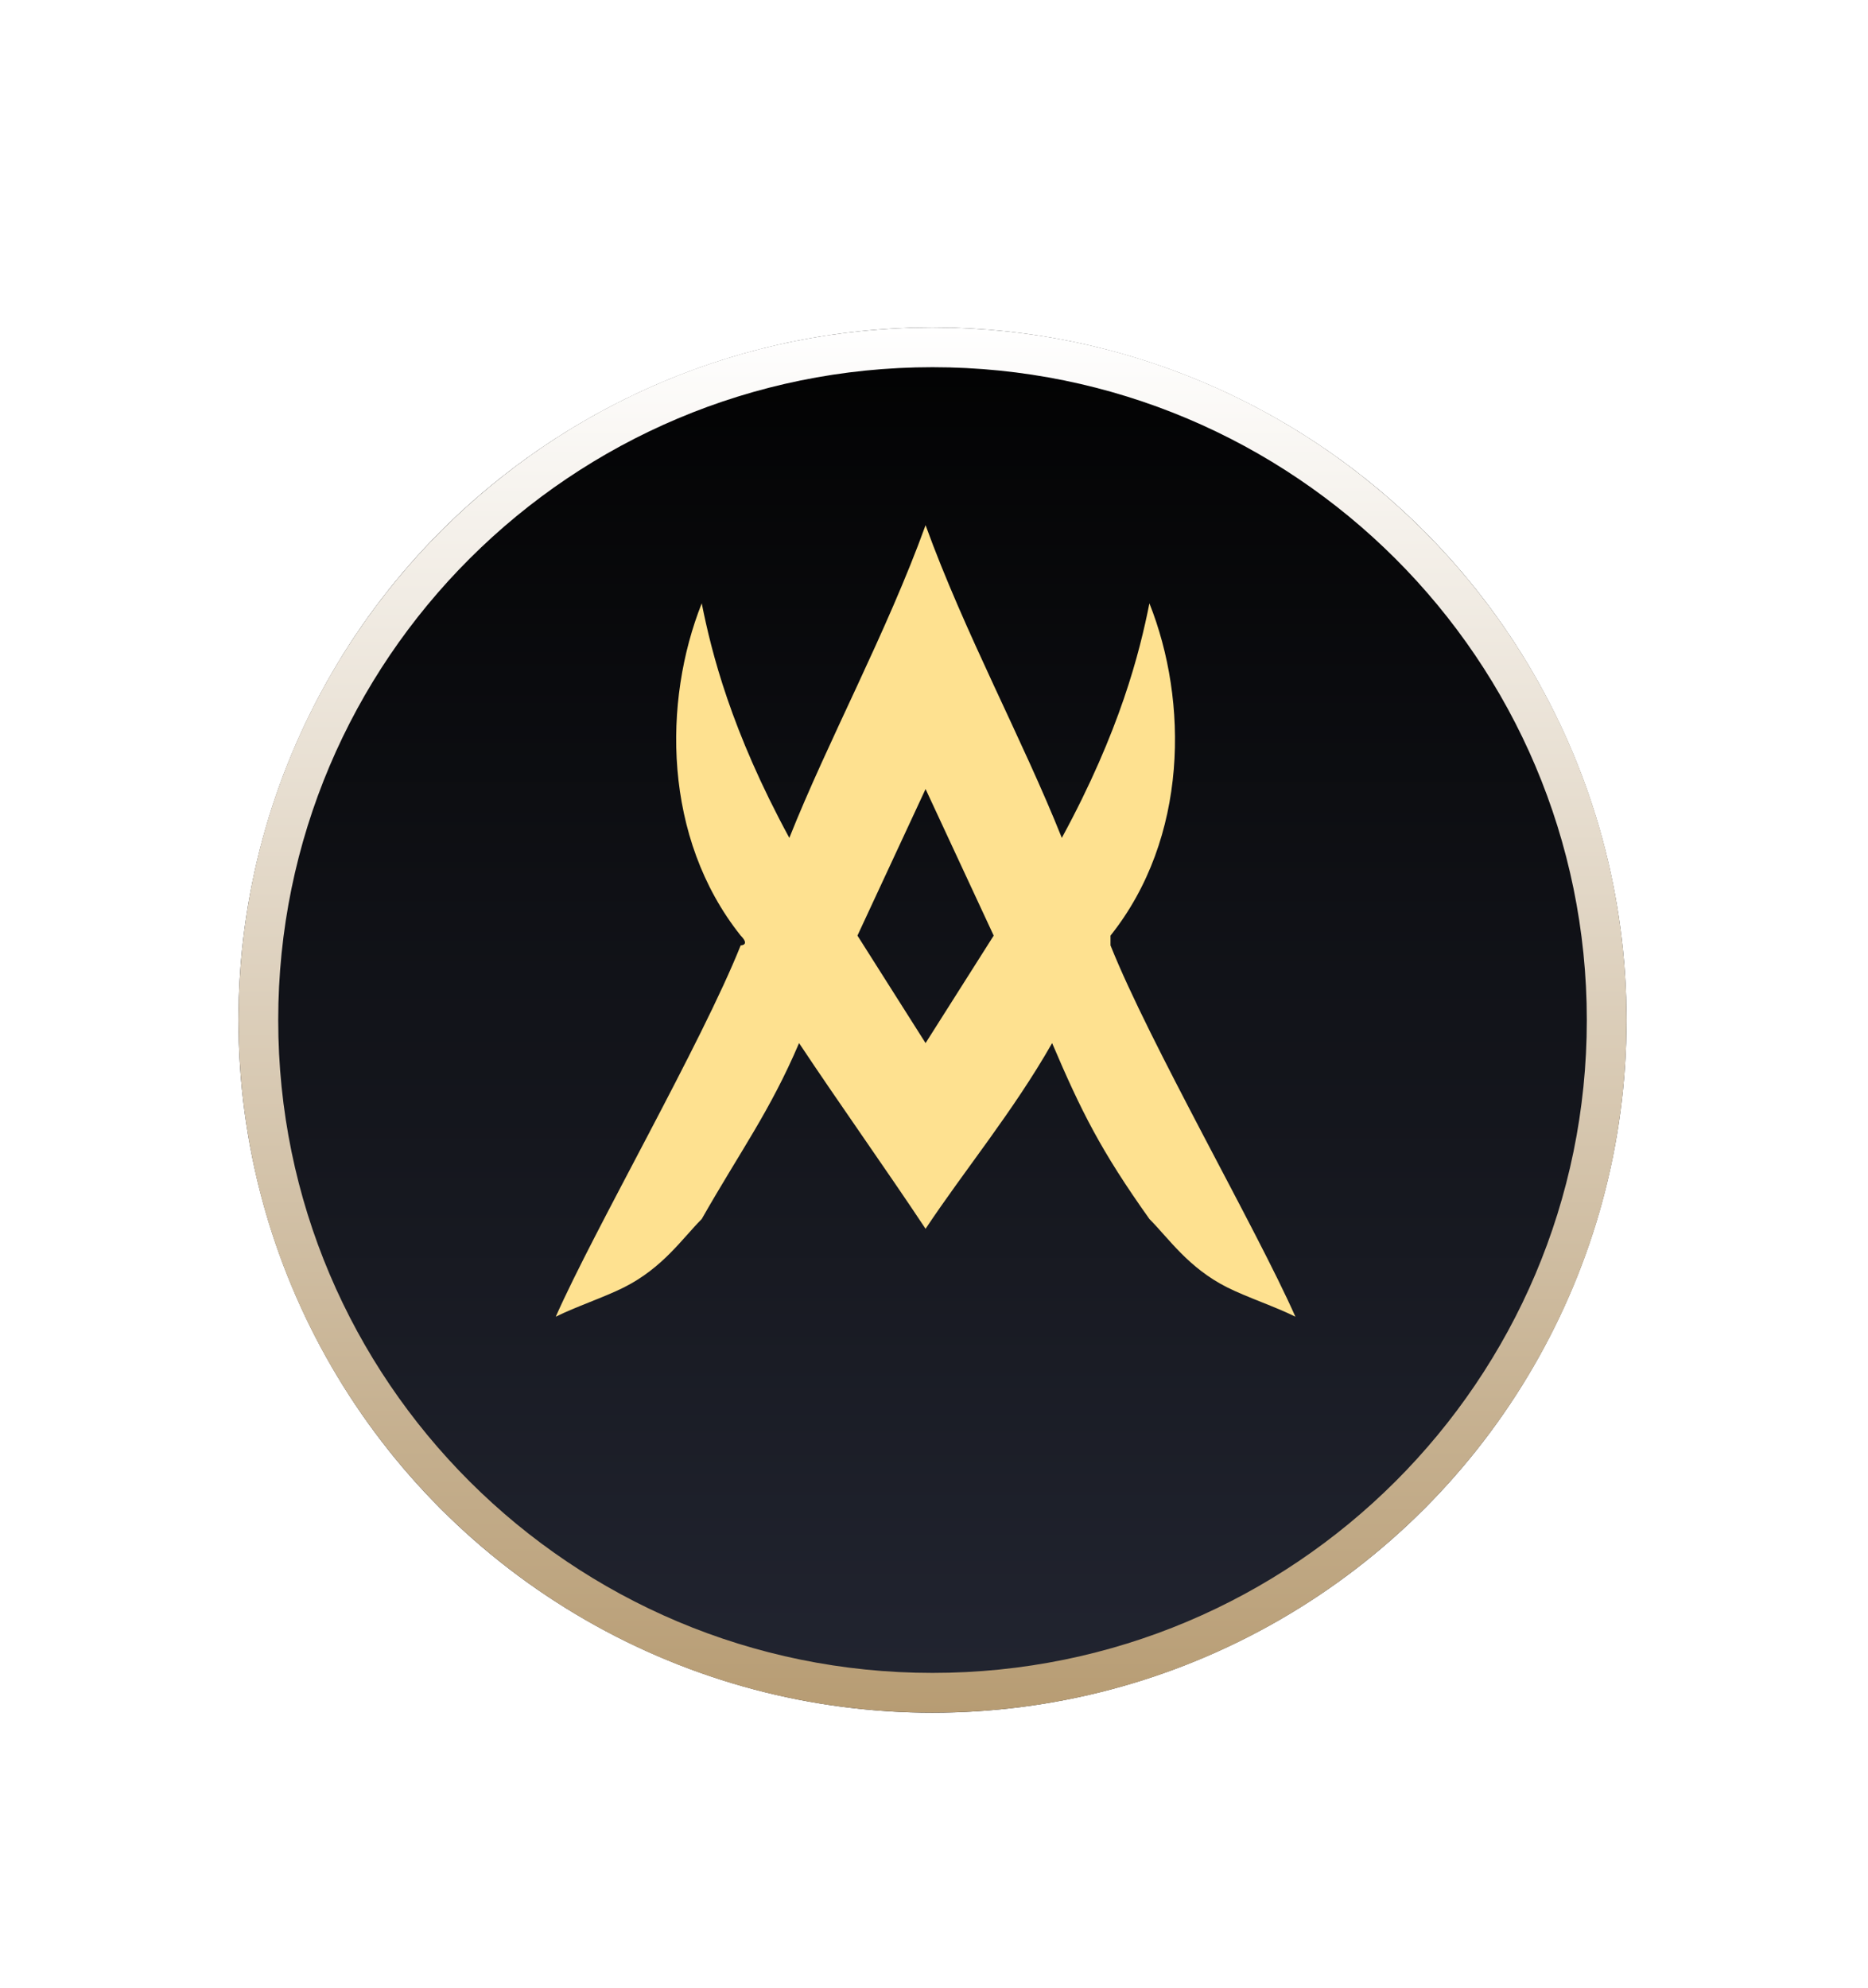 <svg width="47" height="50" viewBox="0 0 47 50" fill="none" xmlns="http://www.w3.org/2000/svg">
<g filter="url(#filter0_d_1924_52805)">
<ellipse cx="23.462" cy="23.66" rx="17.462" ry="17.423" fill="url(#paint0_linear_1924_52805)"/>
<path d="M40.425 23.66C40.425 33.005 32.832 40.582 23.462 40.582C14.093 40.582 6.5 33.005 6.5 23.66C6.5 14.315 14.093 6.737 23.462 6.737C32.832 6.737 40.425 14.315 40.425 23.66Z" stroke="url(#paint1_linear_1924_52805)"/>
</g>
<g filter="url(#filter1_d_1924_52805)">
<path d="M27.941 22.781C27.941 22.781 27.941 22.781 27.941 22.535C29.9 20.077 29.9 16.636 28.92 14.177C28.675 15.406 28.186 17.373 26.716 20.077C25.737 17.619 24.268 14.915 23.288 12.211C22.309 14.915 20.839 17.619 19.86 20.077C18.391 17.373 17.901 15.406 17.656 14.177C16.677 16.636 16.677 20.077 18.636 22.535C18.88 22.781 18.636 22.781 18.636 22.781C17.656 25.239 14.962 29.91 13.983 32.122C14.473 31.876 15.207 31.631 15.697 31.385C16.677 30.893 17.166 30.156 17.656 29.664C18.636 27.943 19.37 26.96 20.105 25.239C21.084 26.714 22.309 28.435 23.288 29.91C24.268 28.435 25.492 26.96 26.472 25.239C27.206 26.96 27.696 27.943 28.92 29.664C29.41 30.156 29.9 30.893 30.879 31.385C31.369 31.631 32.104 31.876 32.593 32.122C31.614 29.91 28.92 25.239 27.941 22.781ZM23.288 25.239L21.574 22.535L23.288 18.848L25.002 22.535L23.288 25.239Z" fill="#FEE190"/>
</g>
<defs>
<filter id="filter0_d_1924_52805" x="0" y="2.237" width="46.925" height="46.845" filterUnits="userSpaceOnUse" color-interpolation-filters="sRGB">
<feFlood flood-opacity="0" result="BackgroundImageFix"/>
<feColorMatrix in="SourceAlpha" type="matrix" values="0 0 0 0 0 0 0 0 0 0 0 0 0 0 0 0 0 0 127 0" result="hardAlpha"/>
<feOffset dy="2"/>
<feGaussianBlur stdDeviation="3"/>
<feComposite in2="hardAlpha" operator="out"/>
<feColorMatrix type="matrix" values="0 0 0 0 0 0 0 0 0 0 0 0 0 0 0 0 0 0 0.5 0"/>
<feBlend mode="normal" in2="BackgroundImageFix" result="effect1_dropShadow_1924_52805"/>
<feBlend mode="normal" in="SourceGraphic" in2="effect1_dropShadow_1924_52805" result="shape"/>
</filter>
<filter id="filter1_d_1924_52805" x="0.983" y="0.211" width="44.611" height="45.911" filterUnits="userSpaceOnUse" color-interpolation-filters="sRGB">
<feFlood flood-opacity="0" result="BackgroundImageFix"/>
<feColorMatrix in="SourceAlpha" type="matrix" values="0 0 0 0 0 0 0 0 0 0 0 0 0 0 0 0 0 0 127 0" result="hardAlpha"/>
<feOffset dy="1"/>
<feGaussianBlur stdDeviation="6.5"/>
<feComposite in2="hardAlpha" operator="out"/>
<feColorMatrix type="matrix" values="0 0 0 0 1 0 0 0 0 0.497 0 0 0 0 0.033 0 0 0 0.64 0"/>
<feBlend mode="normal" in2="BackgroundImageFix" result="effect1_dropShadow_1924_52805"/>
<feBlend mode="normal" in="SourceGraphic" in2="effect1_dropShadow_1924_52805" result="shape"/>
</filter>
<linearGradient id="paint0_linear_1924_52805" x1="23.462" y1="6.237" x2="23.462" y2="41.082" gradientUnits="userSpaceOnUse">
<stop stop-color="#020202"/>
<stop offset="1" stop-color="#222531"/>
</linearGradient>
<linearGradient id="paint1_linear_1924_52805" x1="23.462" y1="6.237" x2="23.462" y2="41.082" gradientUnits="userSpaceOnUse">
<stop stop-color="white"/>
<stop offset="1" stop-color="#B79C73"/>
</linearGradient>
</defs>
</svg>
